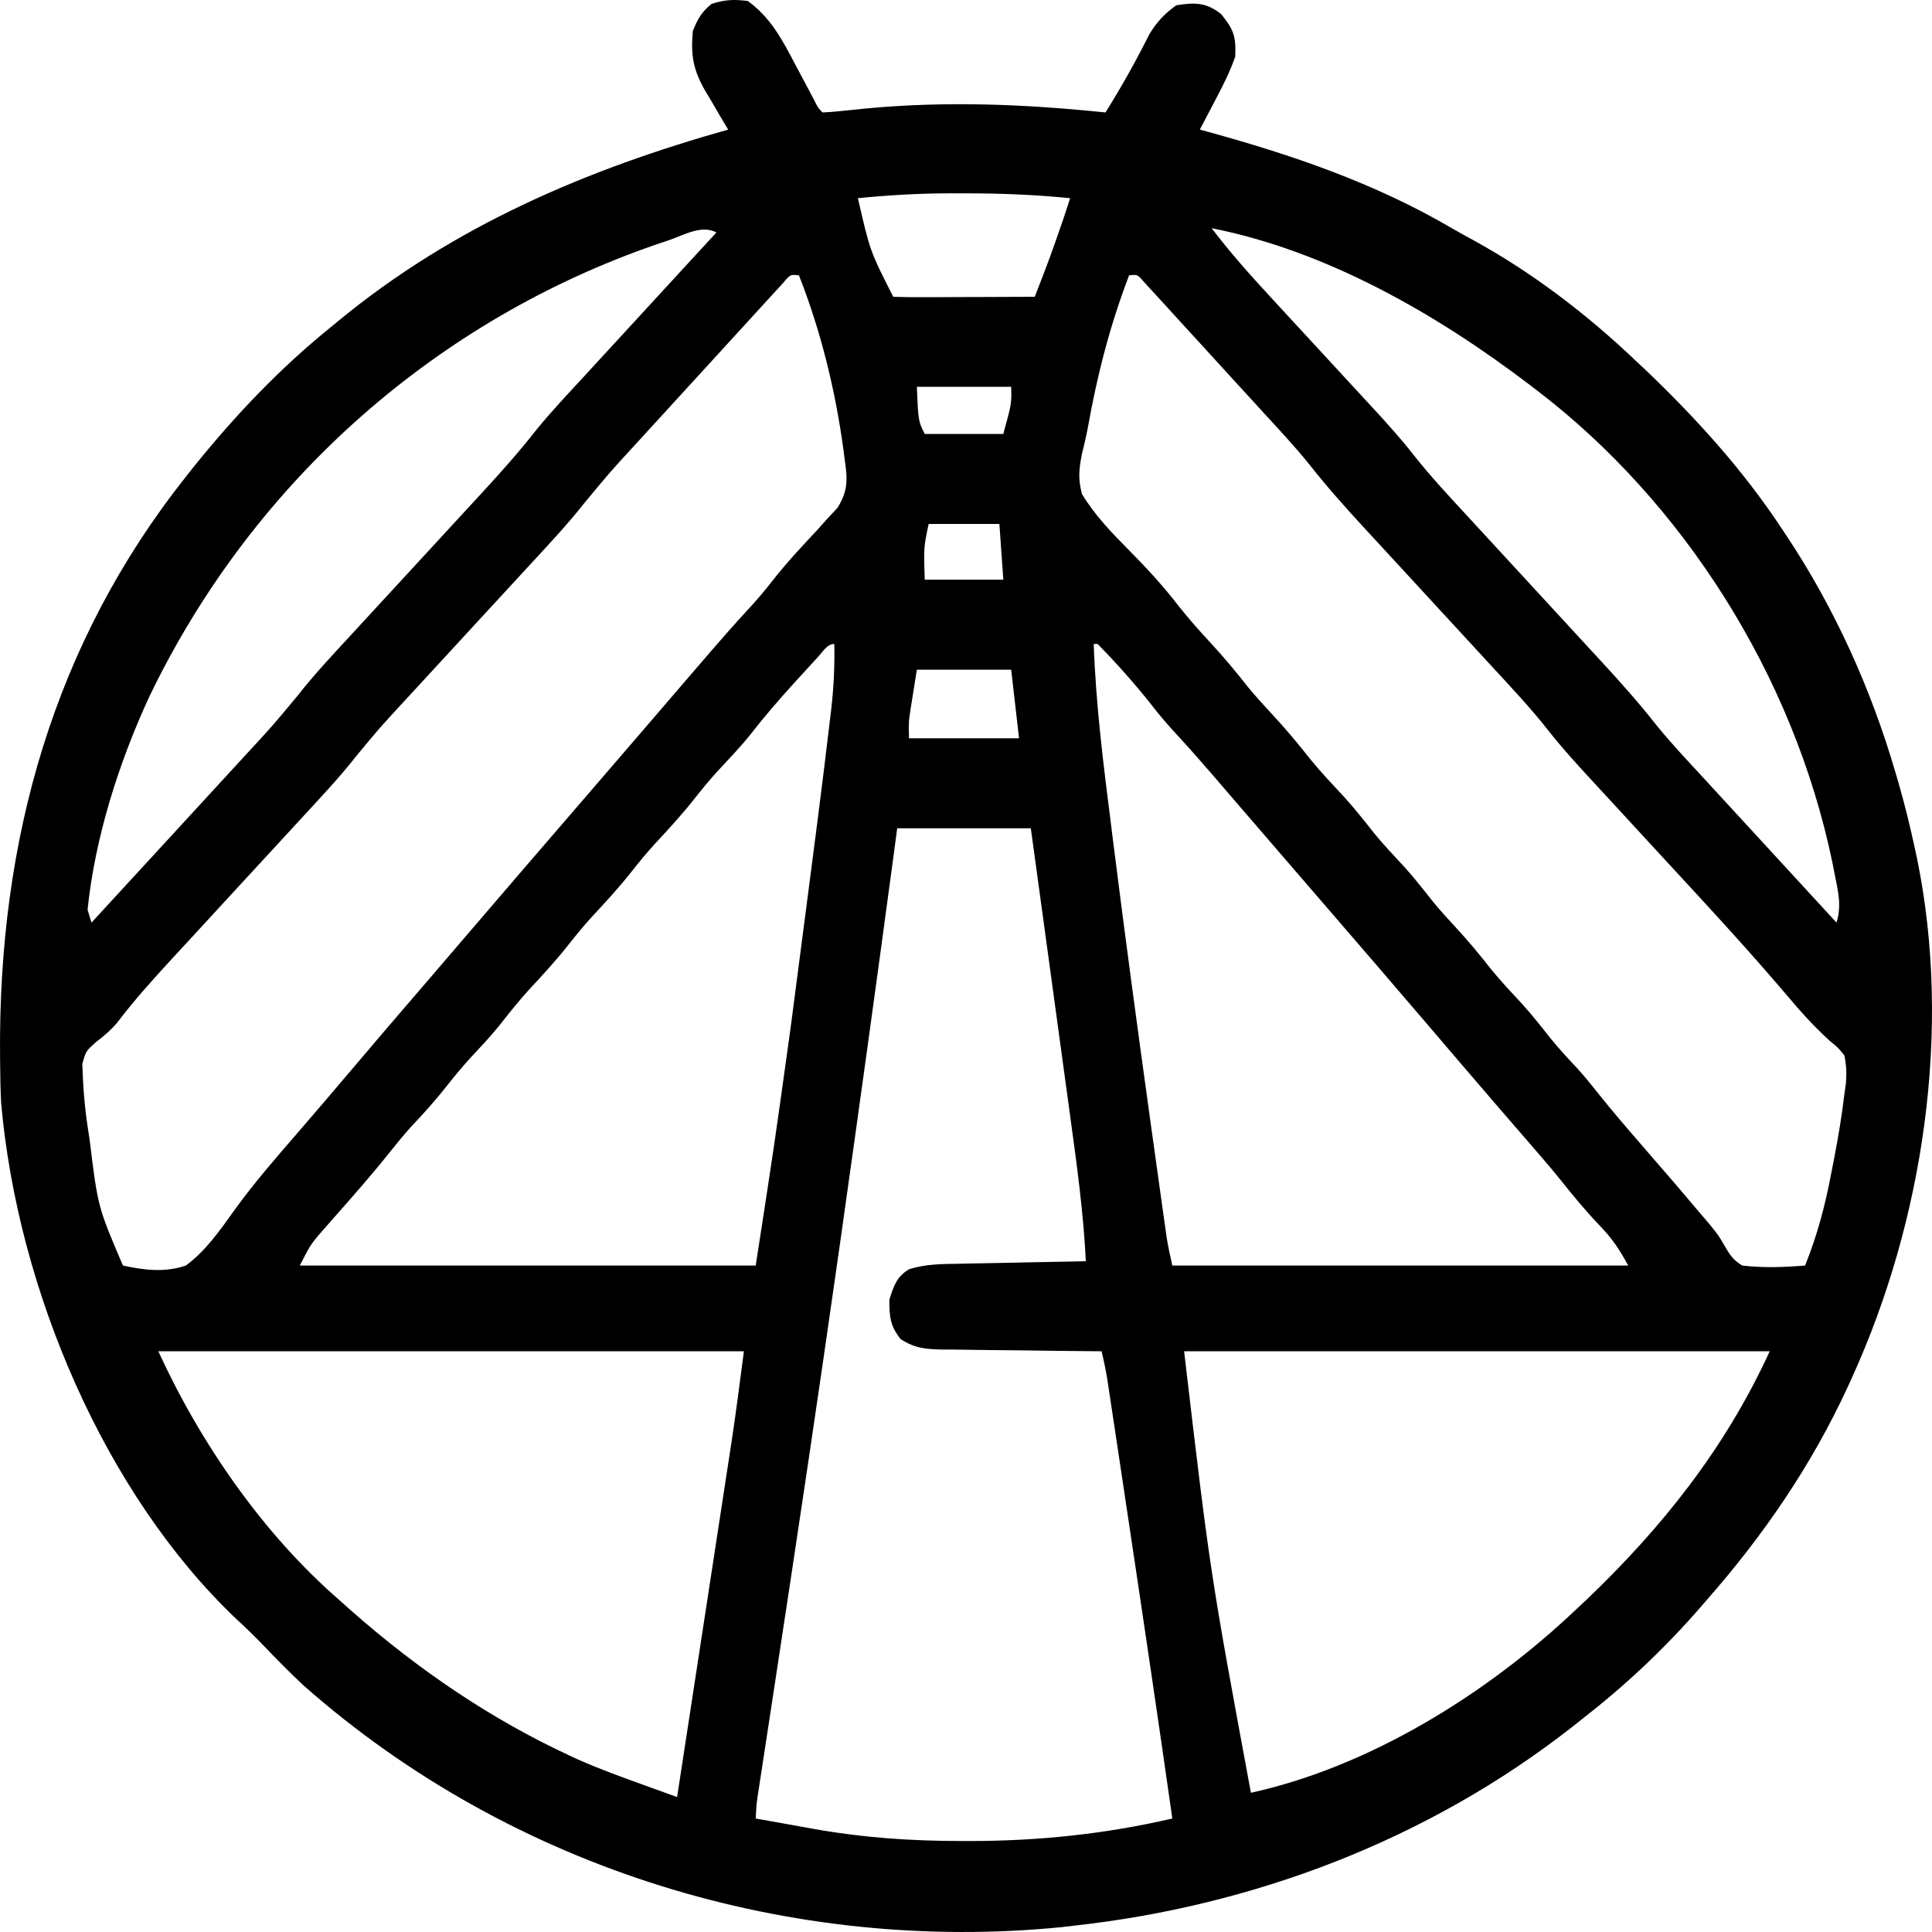 <svg width="150" height="150" viewBox="0 0 150 150" fill="none" xmlns="http://www.w3.org/2000/svg">
<path d="M58.063 0.078C59.865 1.388 60.762 3.13 61.82 5.153C62.143 5.758 62.466 6.363 62.789 6.968C62.929 7.235 63.069 7.501 63.214 7.776C63.514 8.38 63.514 8.38 63.861 8.731C64.349 8.713 64.837 8.67 65.323 8.618C65.632 8.587 65.941 8.555 66.258 8.523C66.594 8.489 66.929 8.454 67.275 8.419C73.528 7.834 79.588 8.088 85.831 8.731C87.066 6.749 88.194 4.745 89.246 2.64C89.851 1.656 90.42 1.065 91.324 0.411C92.746 0.189 93.636 0.165 94.814 1.097C95.781 2.307 95.973 2.8 95.901 4.405C95.489 5.578 94.952 6.646 94.375 7.733C94.154 8.155 93.933 8.578 93.711 9.001C93.528 9.351 93.344 9.702 93.155 10.062C93.357 10.117 93.559 10.172 93.767 10.229C100.35 12.038 106.743 14.214 112.742 17.73C113.292 18.048 113.847 18.353 114.405 18.655C118.953 21.154 123.193 24.381 127.026 28.034C127.259 28.252 127.493 28.471 127.734 28.695C131.634 32.423 135.282 36.419 138.316 41.013C138.441 41.199 138.566 41.385 138.694 41.577C142.4 47.159 145.255 53.422 147.165 59.983C147.238 60.23 147.31 60.476 147.385 60.73C147.886 62.462 148.314 64.204 148.691 65.974C148.741 66.207 148.792 66.439 148.844 66.679C151.571 80.027 149.306 94.79 143.809 106.909C143.707 107.132 143.606 107.355 143.502 107.585C140.654 113.779 136.903 119.225 132.518 124.215C132.35 124.41 132.181 124.605 132.007 124.805C129.153 128.089 126.13 130.907 122.754 133.533C122.545 133.698 122.337 133.863 122.122 134.033C110.822 142.91 97.191 147.99 83.39 149.508C83.076 149.545 82.762 149.583 82.439 149.621C61.619 151.688 39.901 145.276 23.582 130.871C22.504 129.866 21.468 128.817 20.446 127.744C19.754 127.023 19.051 126.342 18.318 125.671C8.142 115.98 1.365 100.151 0.086 85.609C0.038 84.67 0.022 83.732 0.013 82.791C0.01 82.528 0.007 82.265 0.004 81.995C-0.148 65.15 4.212 49.894 14.427 37.02C14.636 36.756 14.844 36.492 15.058 36.22C18.309 32.191 21.763 28.564 25.718 25.371C25.886 25.233 26.054 25.094 26.227 24.951C35.259 17.498 45.654 13.123 56.537 10.062C56.339 9.733 56.141 9.403 55.937 9.064C55.679 8.62 55.421 8.177 55.164 7.733C54.968 7.409 54.968 7.409 54.767 7.079C53.827 5.435 53.618 4.343 53.791 2.408C54.172 1.451 54.479 0.93 55.24 0.307C56.255 -0.031 57.006 -0.061 58.063 0.078ZM66.607 15.387C67.55 19.501 67.55 19.501 69.353 23.042C70.167 23.071 70.973 23.08 71.786 23.074C72.151 23.073 72.151 23.073 72.524 23.073C73.304 23.071 74.085 23.067 74.865 23.062C75.393 23.061 75.921 23.059 76.449 23.058C77.745 23.054 79.042 23.049 80.339 23.042C81.507 20.028 81.507 20.028 82.57 16.968C82.742 16.441 82.913 15.914 83.085 15.387C80.333 15.114 77.608 15.003 74.846 15.013C74.49 15.011 74.133 15.01 73.766 15.009C71.367 15.012 68.996 15.15 66.607 15.387ZM94.07 17.717C95.554 19.669 97.157 21.454 98.808 23.238C99.231 23.698 99.654 24.157 100.077 24.616C100.963 25.578 101.849 26.538 102.736 27.498C103.468 28.29 104.199 29.083 104.93 29.877C105.475 30.469 106.021 31.061 106.568 31.651C107.662 32.839 108.737 34.026 109.74 35.306C111.081 37.008 112.549 38.574 114.009 40.154C114.536 40.724 115.062 41.296 115.588 41.867C116.704 43.081 117.822 44.294 118.939 45.506C120.236 46.913 121.533 48.32 122.828 49.728C123.342 50.287 123.857 50.845 124.373 51.403C125.841 52.997 127.274 54.603 128.621 56.322C129.79 57.76 131.058 59.097 132.307 60.451C132.605 60.776 132.903 61.1 133.201 61.425C133.978 62.27 134.755 63.115 135.532 63.959C136.329 64.824 137.124 65.69 137.92 66.556C139.475 68.249 141.031 69.941 142.588 71.631C143.002 70.277 142.703 69.183 142.435 67.825C142.381 67.546 142.326 67.266 142.269 66.978C139.238 52.353 130.622 38.959 119.397 30.363C119.22 30.227 119.043 30.091 118.86 29.951C111.506 24.34 102.966 19.474 94.07 17.717ZM51.865 18.674C51.55 18.779 51.236 18.885 50.911 18.994C34.188 24.77 19.819 37.039 11.614 54.041C9.265 59.112 7.379 64.962 6.799 70.633C6.899 70.963 7 71.292 7.104 71.631C9.017 69.552 10.93 67.472 12.842 65.391C13.73 64.424 14.618 63.458 15.507 62.492C16.366 61.559 17.225 60.624 18.083 59.689C18.409 59.334 18.735 58.98 19.061 58.626C21.146 56.372 21.146 56.372 23.116 54.001C24.426 52.333 25.863 50.802 27.291 49.256C27.808 48.697 28.324 48.137 28.839 47.576C30.119 46.185 31.4 44.795 32.682 43.406C33.768 42.227 34.854 41.048 35.938 39.869C36.443 39.321 36.948 38.774 37.453 38.227C38.906 36.651 40.32 35.061 41.652 33.361C42.822 31.922 44.091 30.585 45.341 29.23C45.639 28.905 45.937 28.581 46.235 28.256C47.011 27.411 47.789 26.566 48.566 25.722C49.362 24.857 50.158 23.991 50.953 23.125C52.509 21.432 54.065 19.741 55.622 18.05C54.464 17.418 53.048 18.276 51.865 18.674ZM60.793 21.979C60.535 22.261 60.277 22.542 60.012 22.832C59.869 22.987 59.727 23.142 59.58 23.301C59.106 23.816 58.635 24.334 58.164 24.851C57.835 25.211 57.506 25.57 57.177 25.929C56.484 26.685 55.793 27.441 55.103 28.199C54.223 29.163 53.342 30.126 52.46 31.088C51.778 31.831 51.098 32.575 50.417 33.32C50.093 33.675 49.768 34.029 49.444 34.384C47.37 36.642 47.37 36.642 45.404 39.013C44.112 40.657 42.697 42.167 41.289 43.691C40.782 44.239 40.277 44.788 39.772 45.338C38.517 46.702 37.261 48.063 36.005 49.425C34.941 50.58 33.877 51.735 32.813 52.892C32.319 53.428 31.824 53.964 31.329 54.5C29.466 56.521 29.466 56.521 27.705 58.647C26.397 60.315 24.961 61.844 23.534 63.388C23.017 63.948 22.502 64.508 21.986 65.069C20.706 66.46 19.425 67.85 18.143 69.239C17.057 70.417 15.972 71.596 14.887 72.776C14.382 73.324 13.877 73.871 13.372 74.417C11.886 76.031 10.426 77.648 9.088 79.413C8.58 80.01 8.036 80.458 7.428 80.929C6.668 81.611 6.668 81.611 6.39 82.607C6.445 84.324 6.571 85.995 6.837 87.689C6.875 87.939 6.914 88.189 6.954 88.447C7.595 93.699 7.595 93.699 9.545 98.256C11.18 98.615 12.813 98.813 14.427 98.256C15.961 97.137 17.085 95.515 18.21 93.942C19.705 91.872 21.37 89.957 23.029 88.043C24.441 86.407 25.849 84.767 27.244 83.113C28.982 81.053 30.738 79.011 32.495 76.969C33.595 75.692 34.692 74.411 35.788 73.129C39.035 69.332 42.294 65.546 45.558 61.766C46.931 60.175 48.302 58.582 49.672 56.988C50.237 56.33 50.802 55.672 51.368 55.015C51.779 54.537 52.19 54.059 52.6 53.58C53.251 52.823 53.902 52.066 54.554 51.309C54.751 51.08 54.948 50.85 55.152 50.613C56.084 49.531 57.024 48.463 57.99 47.417C58.689 46.66 59.356 45.894 59.989 45.069C61.07 43.699 62.238 42.438 63.425 41.177C63.669 40.903 63.914 40.63 64.166 40.348C64.451 40.041 64.736 39.733 65.029 39.417C65.862 38.076 65.804 37.175 65.577 35.647C65.528 35.259 65.528 35.259 65.478 34.864C64.841 30.222 63.726 25.692 62.03 21.378C61.357 21.304 61.357 21.304 60.793 21.979ZM87.662 21.378C86.188 25.234 85.187 29.107 84.459 33.209C84.328 33.904 84.164 34.592 83.993 35.278C83.763 36.476 83.7 37.166 84 38.351C85.012 40.028 86.351 41.4 87.695 42.757C89.008 44.089 90.284 45.464 91.438 46.962C92.229 47.964 93.055 48.904 93.918 49.833C94.957 50.951 95.924 52.108 96.874 53.317C97.491 54.071 98.14 54.78 98.8 55.49C99.84 56.609 100.806 57.766 101.756 58.974C102.592 59.996 103.493 60.944 104.387 61.906C105.184 62.788 105.92 63.715 106.658 64.654C107.412 65.58 108.223 66.437 109.032 67.305C109.802 68.158 110.51 69.06 111.225 69.967C111.791 70.661 112.382 71.313 112.989 71.964C113.981 73.029 114.895 74.141 115.802 75.292C116.56 76.221 117.373 77.082 118.185 77.954C118.962 78.814 119.678 79.724 120.4 80.639C121.067 81.46 121.779 82.221 122.497 82.989C123.038 83.589 123.543 84.207 124.046 84.845C125.184 86.272 126.366 87.649 127.56 89.021C130.282 92.163 130.282 92.163 131.523 93.636C131.931 94.12 132.343 94.601 132.755 95.081C133.434 95.926 133.434 95.926 133.874 96.688C134.308 97.434 134.554 97.818 135.265 98.256C136.913 98.448 138.497 98.391 140.147 98.256C141.099 95.891 141.714 93.566 142.188 91.038C142.252 90.708 142.317 90.377 142.384 90.037C142.71 88.344 142.998 86.66 143.198 84.944C143.237 84.679 143.275 84.415 143.314 84.143C143.378 83.346 143.358 82.732 143.198 81.948C142.726 81.352 142.726 81.352 142.1 80.844C140.834 79.704 139.738 78.474 138.632 77.155C136.559 74.72 134.427 72.353 132.269 70.008C132.112 69.836 131.954 69.665 131.792 69.489C130.656 68.253 129.518 67.02 128.38 65.787C127.23 64.541 126.082 63.295 124.934 62.047C124.483 61.557 124.03 61.068 123.578 60.578C122.41 59.31 121.254 58.046 120.183 56.68C118.867 55.007 117.426 53.47 115.993 51.919C115.476 51.359 114.96 50.799 114.445 50.238C113.35 49.048 112.254 47.859 111.158 46.671C109.886 45.292 108.615 43.912 107.345 42.531C106.841 41.983 106.336 41.437 105.831 40.89C104.376 39.31 102.957 37.717 101.622 36.015C100.503 34.632 99.292 33.343 98.098 32.038C97.818 31.731 97.538 31.425 97.249 31.109C96.662 30.466 96.074 29.824 95.485 29.183C94.73 28.359 93.977 27.534 93.225 26.707C92.505 25.917 91.782 25.13 91.06 24.342C90.79 24.044 90.519 23.747 90.241 23.441C89.991 23.169 89.741 22.898 89.484 22.619C89.264 22.378 89.044 22.138 88.818 21.89C88.315 21.305 88.315 21.305 87.662 21.378ZM71.184 30.031C71.296 32.7 71.296 32.7 71.795 33.691C73.808 33.691 75.823 33.691 77.897 33.691C78.545 31.325 78.545 31.325 78.508 30.031C76.091 30.031 73.674 30.031 71.184 30.031ZM72.1 40.68C71.715 42.497 71.715 42.497 71.795 45.007C73.808 45.007 75.823 45.007 77.897 45.007C77.746 42.865 77.746 42.865 77.592 40.68C75.78 40.68 73.967 40.68 72.1 40.68ZM63.515 50.997C63.321 51.209 63.126 51.421 62.925 51.639C62.718 51.867 62.511 52.094 62.297 52.329C62.087 52.558 61.877 52.788 61.66 53.025C60.477 54.327 59.331 55.646 58.247 57.048C57.437 58.051 56.551 58.972 55.679 59.91C55.074 60.58 54.505 61.266 53.944 61.98C52.951 63.243 51.882 64.401 50.797 65.568C50.191 66.238 49.623 66.924 49.061 67.638C48.069 68.9 46.999 70.059 45.914 71.226C45.309 71.896 44.74 72.581 44.179 73.296C43.187 74.558 42.118 75.715 41.033 76.882C40.236 77.764 39.5 78.691 38.761 79.63C38.008 80.556 37.197 81.413 36.388 82.281C35.806 82.927 35.261 83.591 34.719 84.278C33.821 85.419 32.87 86.478 31.878 87.523C31.303 88.168 30.763 88.826 30.223 89.505C28.837 91.247 27.371 92.904 25.904 94.564C25.696 94.802 25.488 95.04 25.274 95.285C24.995 95.602 24.995 95.602 24.71 95.926C24.069 96.714 24.069 96.714 23.277 98.256C34.958 98.256 46.638 98.256 58.673 98.256C60.102 89.028 60.102 89.028 61.385 79.78C61.455 79.242 61.526 78.703 61.596 78.165C61.74 77.064 61.884 75.963 62.026 74.861C62.205 73.476 62.386 72.091 62.568 70.707C63.208 65.82 63.843 60.932 64.42 56.036C64.476 55.571 64.476 55.571 64.533 55.096C64.73 53.382 64.811 51.726 64.776 49.999C64.22 49.999 63.889 50.59 63.515 50.997ZM84.916 49.999C85.081 54.74 85.675 59.406 86.27 64.102C86.322 64.518 86.374 64.935 86.428 65.364C87.337 72.614 88.316 79.852 89.321 87.086C89.355 87.33 89.389 87.573 89.424 87.824C89.648 89.443 89.875 91.062 90.102 92.68C90.159 93.091 90.217 93.503 90.276 93.927C90.329 94.303 90.383 94.68 90.438 95.069C90.484 95.397 90.53 95.725 90.577 96.063C90.694 96.8 90.852 97.53 91.019 98.256C102.7 98.256 114.381 98.256 126.415 98.256C125.688 96.934 125.186 96.182 124.203 95.157C123.132 94.037 122.156 92.86 121.185 91.639C120.253 90.482 119.281 89.368 118.31 88.251C117.878 87.752 117.446 87.254 117.014 86.755C116.8 86.507 116.585 86.259 116.364 86.003C115.426 84.919 114.493 83.829 113.561 82.739C113.387 82.535 113.213 82.332 113.034 82.122C112.336 81.306 111.639 80.49 110.942 79.674C108.279 76.558 105.607 73.453 102.929 70.353C102.111 69.406 101.294 68.458 100.476 67.511C100.072 67.042 99.668 66.574 99.264 66.106C98.211 64.887 97.16 63.667 96.11 62.446C95.893 62.193 95.676 61.941 95.452 61.682C95.041 61.204 94.63 60.726 94.22 60.248C93.293 59.172 92.358 58.11 91.398 57.07C90.698 56.312 90.031 55.545 89.398 54.721C88.087 53.064 86.686 51.493 85.221 49.999C85.12 49.999 85.019 49.999 84.916 49.999ZM71.184 51.996C71.084 52.627 70.983 53.259 70.879 53.91C70.823 54.265 70.766 54.62 70.707 54.986C70.545 56.04 70.545 56.04 70.574 57.321C73.394 57.321 76.213 57.321 79.118 57.321C78.917 55.563 78.715 53.806 78.508 51.996C76.091 51.996 73.674 51.996 71.184 51.996ZM69.659 64.31C69.528 65.283 69.398 66.256 69.264 67.258C68 76.674 66.697 86.084 65.367 95.49C65.327 95.778 65.286 96.067 65.244 96.365C63.603 107.962 61.866 119.54 60.099 131.115C60.003 131.747 59.907 132.379 59.81 133.011C59.631 134.189 59.451 135.366 59.27 136.543C59.19 137.066 59.11 137.588 59.031 138.11C58.994 138.347 58.957 138.584 58.92 138.828C58.736 140.002 58.736 140.002 58.673 141.188C59.874 141.405 61.076 141.619 62.278 141.833C62.614 141.894 62.949 141.954 63.295 142.017C67.06 142.683 70.749 142.93 74.56 142.935C74.898 142.936 74.898 142.936 75.243 142.937C80.57 142.938 85.805 142.401 91.019 141.188C89.892 133.269 88.718 125.358 87.529 117.449C87.414 116.684 87.299 115.919 87.185 115.154C87.002 113.934 86.818 112.715 86.635 111.495C86.566 111.04 86.498 110.584 86.429 110.128C86.335 109.499 86.24 108.87 86.145 108.241C86.065 107.708 86.065 107.708 85.983 107.165C85.857 106.402 85.71 105.66 85.526 104.912C85.256 104.91 85.256 104.91 84.98 104.908C83.104 104.894 81.228 104.871 79.352 104.843C78.652 104.834 77.952 104.827 77.252 104.822C76.245 104.815 75.239 104.799 74.232 104.782C73.92 104.782 73.607 104.781 73.285 104.781C71.94 104.751 71.103 104.722 69.926 103.971C69.12 102.953 69.048 102.253 69.048 100.918C69.397 99.799 69.62 99.134 70.578 98.541C71.868 98.138 73.106 98.137 74.442 98.118C74.724 98.112 75.007 98.105 75.297 98.099C76.196 98.079 77.094 98.063 77.993 98.048C78.603 98.035 79.214 98.022 79.824 98.009C81.318 97.977 82.812 97.949 84.305 97.923C84.118 94.168 83.615 90.483 83.103 86.768C83.014 86.117 82.926 85.467 82.837 84.816C82.606 83.118 82.374 81.421 82.141 79.723C81.902 77.985 81.665 76.247 81.429 74.509C80.965 71.109 80.5 67.709 80.033 64.31C76.61 64.31 73.186 64.31 69.659 64.31ZM12.291 104.912C15.61 112.152 20.485 119.133 26.328 124.215C26.637 124.49 26.946 124.765 27.264 125.048C32.44 129.612 38.082 133.455 44.217 136.3C44.424 136.396 44.631 136.492 44.844 136.591C46.511 137.335 48.215 137.949 49.923 138.566C50.178 138.658 50.433 138.751 50.696 138.846C51.321 139.072 51.946 139.298 52.57 139.524C53.157 135.699 53.744 131.874 54.329 128.049C54.601 126.273 54.873 124.496 55.146 122.72C55.41 121.002 55.673 119.285 55.935 117.567C56.035 116.915 56.135 116.263 56.235 115.611C56.377 114.691 56.518 113.77 56.658 112.85C56.719 112.455 56.719 112.455 56.781 112.052C57.143 109.676 57.445 107.299 57.758 104.912C42.754 104.912 27.75 104.912 12.291 104.912ZM91.934 104.912C93.95 122.08 93.95 122.08 97.121 139.191C106.303 137.172 115.437 131.556 122.449 124.88C122.675 124.67 122.901 124.459 123.134 124.242C128.977 118.664 133.912 112.522 137.401 104.912C122.397 104.912 107.393 104.912 91.934 104.912Z" fill="black"/>
</svg>
